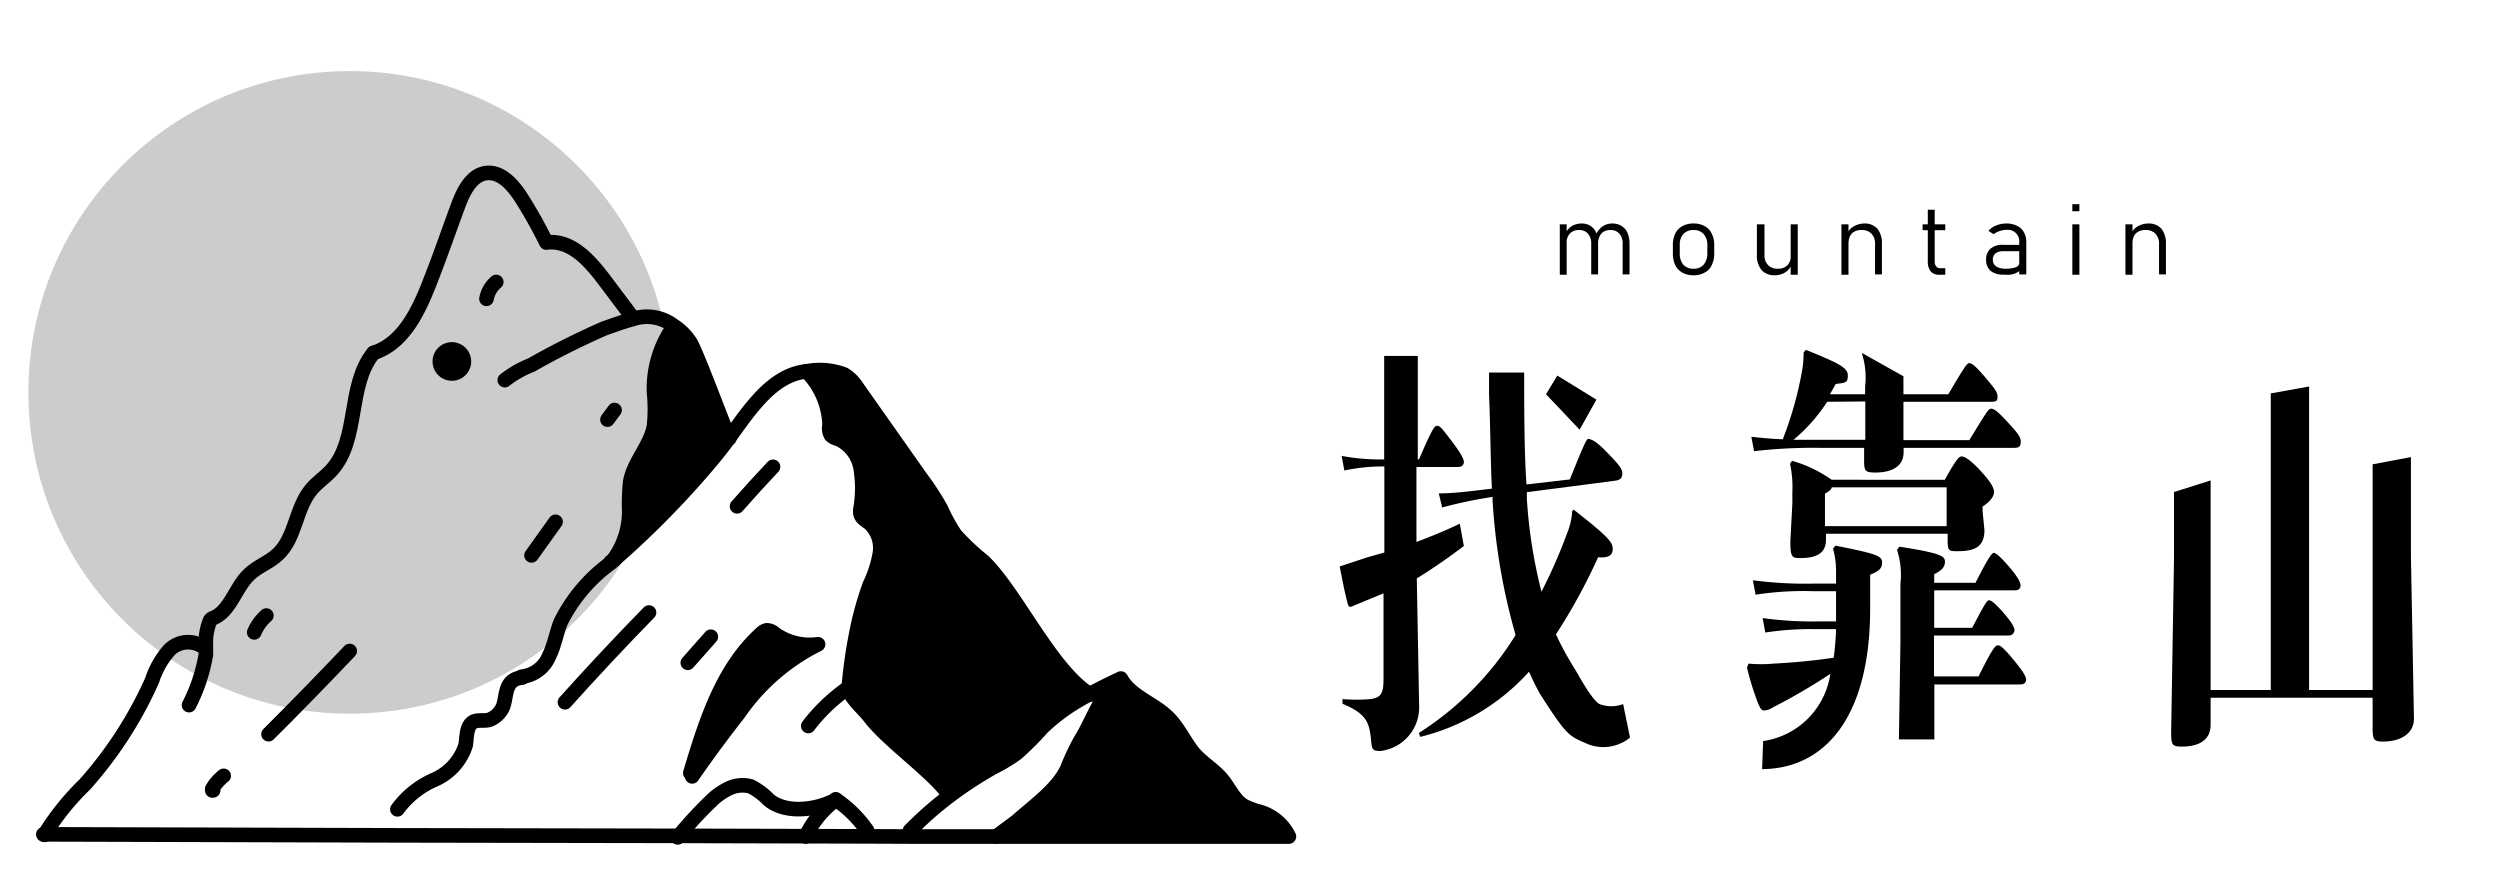 <svg id="圖層_1" data-name="圖層 1" xmlns="http://www.w3.org/2000/svg" viewBox="0 0 148.77 53.06"><defs><style>.cls-1{fill:#ccc;}.cls-2{fill:none;stroke:#000;stroke-linecap:round;stroke-linejoin:round;stroke-width:0.87px;}</style></defs><circle class="cls-1" cx="20.81" cy="23.35" r="19.12"/><circle cx="26.89" cy="21.51" r="1.15"/><path d="M41.08,46c.9-3,1.89-6.2,4.23-8.31a.65.65,0,0,1,.31-.18.69.69,0,0,1,.48.2,3.59,3.59,0,0,0,2.58.63,12.54,12.54,0,0,0-4.74,4.13q-1.39,1.77-2.69,3.64Z"/><path d="M49.41,25.3A4.78,4.78,0,0,0,48,22.1a4.09,4.09,0,0,1,2.17.18,2.3,2.3,0,0,1,.78.77l3.82,5.38A16,16,0,0,1,56,30.29a10.24,10.24,0,0,0,.82,1.53,14.18,14.18,0,0,0,1.69,1.59c2,1.9,4,6.48,6.35,7.92a11.75,11.75,0,0,0-2.86,2,17,17,0,0,1-1.53,1.53,9.88,9.88,0,0,1-1.39.84,23.69,23.69,0,0,0-2.55,1.66l-.09-.11c-1.1-1.48-3.62-3.17-4.73-4.64-.3-.42-1.33-1.25-1.18-1.75A28.55,28.55,0,0,1,51,37.79a18.82,18.82,0,0,1,.82-3,7,7,0,0,0,.6-1.87,2,2,0,0,0-.61-1.79c-.2-.16-.45-.28-.53-.52a.81.81,0,0,1,0-.41,7.23,7.23,0,0,0,0-2.32,2.35,2.35,0,0,0-1.36-1.78.8.8,0,0,1-.41-.21A.81.81,0,0,1,49.41,25.3Z"/><path d="M39.92,19.68l.14-.28a3.29,3.29,0,0,1,1,1c.31.46,2.06,5.15,2.32,5.7-.28.38-.57.76-.86,1.11a53.38,53.38,0,0,1-5.94,6.09,4.86,4.86,0,0,0,.88-3,12.88,12.88,0,0,1,.06-1.53c.2-1.21,1.2-2.15,1.42-3.35a9.74,9.74,0,0,0,0-2A6.41,6.41,0,0,1,39.92,19.68Z"/><path d="M66.7,40.42c.6,1.09,2,1.47,2.85,2.36.62.63,1,1.5,1.56,2.16s1.15.91,1.61,1.48.74,1.3,1.38,1.62a5,5,0,0,0,.88.28,2.79,2.79,0,0,1,1.68,1.51l-17.42,0,1.24-.92c1.08-.9,2.49-1.91,3-3.14A13.36,13.36,0,0,1,64.33,44C65,42.94,65.6,41.06,66.7,40.42Z"/><path class="cls-2" d="M64.88,41.33c-2.34-1.44-4.38-6-6.35-7.92a14.18,14.18,0,0,1-1.69-1.59A10.24,10.24,0,0,1,56,30.29a16,16,0,0,0-1.21-1.86L51,23.05a2.3,2.3,0,0,0-.78-.77A4.09,4.09,0,0,0,48,22.1"/><path class="cls-2" d="M36.57,33.29l-.21.2a9.66,9.66,0,0,0-3,3.54c-.26.68-.38,1.4-.68,2a2,2,0,0,1-1.64,1.24"/><path class="cls-2" d="M48,22.1c-2,.19-3.33,2.18-4.64,4-.28.38-.57.76-.86,1.11a53.38,53.38,0,0,1-5.94,6.09"/><path class="cls-2" d="M31.08,40.32c-1.26.12-.81,1.41-1.3,2a1.4,1.4,0,0,1-.65.51c-.3.09-.63,0-.91.1-.48.22-.43.89-.51,1.41a3.34,3.34,0,0,1-1.86,2.06,5.4,5.4,0,0,0-2.2,1.76"/><path class="cls-2" d="M48,22.1a4.78,4.78,0,0,1,1.37,3.2.81.81,0,0,0,.08.6.8.8,0,0,0,.41.21,2.35,2.35,0,0,1,1.36,1.78,7.23,7.23,0,0,1,0,2.32.81.81,0,0,0,0,.41c.08.24.33.36.53.52a2,2,0,0,1,.61,1.79,7,7,0,0,1-.6,1.87,18.82,18.82,0,0,0-.82,3,28.55,28.55,0,0,0-.43,3.09"/><path class="cls-2" d="M50.55,40.88c-.15.5.88,1.33,1.18,1.75,1.11,1.47,3.63,3.16,4.73,4.64"/><path class="cls-2" d="M43.4,26.08c-.26-.55-2-5.24-2.32-5.7a3.29,3.29,0,0,0-1-1A2.62,2.62,0,0,0,37.62,19c-.52.13-1.07.34-1.65.54a46.47,46.47,0,0,0-4.35,2.18,6.33,6.33,0,0,0-1.58.9"/><path class="cls-2" d="M39.92,19.68a6.41,6.41,0,0,0-1,3.67,9.74,9.74,0,0,1,0,2c-.22,1.2-1.22,2.14-1.42,3.35a12.88,12.88,0,0,0-.06,1.53,4.86,4.86,0,0,1-.88,3h0a1,1,0,0,1-.21.2"/><path class="cls-2" d="M37.58,18.81,36,16.71c-.88-1.17-2-2.47-3.49-2.28A27.49,27.49,0,0,0,31,11.74c-.49-.75-1.19-1.55-2.07-1.44s-1.36,1.1-1.67,1.94c-.52,1.4-1,2.8-1.55,4.21C25,18.31,24.11,20.39,22.23,21"/><path class="cls-2" d="M22.23,21c-1.59,1.93-.82,5.16-2.52,7-.37.4-.84.71-1.19,1.13-.94,1.13-.92,2.88-2,3.87-.5.47-1.19.7-1.69,1.18-.85.8-1.13,2.25-2.22,2.63"/><path class="cls-2" d="M12.51,36.9a3.52,3.52,0,0,0-.26,1.51c0,.18,0,.37,0,.55a10.39,10.39,0,0,1-1,3"/><path class="cls-2" d="M11.93,38.4a1.57,1.57,0,0,0-1.88.31,5.12,5.12,0,0,0-1,1.78,24,24,0,0,1-4,6.19,15.52,15.52,0,0,0-2.41,3"/><path class="cls-2" d="M36.57,24.4l-.42.57"/><path class="cls-2" d="M29.53,16.78a1.73,1.73,0,0,0-.58,1"/><path class="cls-2" d="M33.06,31.05l-1.43,2"/><path class="cls-2" d="M15.85,36.63a2.79,2.79,0,0,0-.72,1"/><path class="cls-2" d="M20.81,38.74c-1.59,1.67-3.2,3.33-4.83,4.95"/><path class="cls-2" d="M13.31,46.17a2.66,2.66,0,0,0-.68.78s0,.06,0,.08.07,0,.05,0"/><path class="cls-2" d="M42.3,37.89l-1.37,1.55"/><path class="cls-2" d="M46,27.78c-.73.77-1.44,1.55-2.14,2.35"/><path class="cls-2" d="M41.08,46c.9-3,1.89-6.2,4.23-8.31a.65.65,0,0,1,.31-.18.69.69,0,0,1,.48.2,3.59,3.59,0,0,0,2.58.63,12.54,12.54,0,0,0-4.74,4.13q-1.39,1.77-2.69,3.64a.28.28,0,0,0-.06.09"/><path class="cls-2" d="M38.62,36.45q-2.57,2.63-5,5.34"/><path class="cls-2" d="M50.55,40.88A10.59,10.59,0,0,0,48.1,43.2"/><path class="cls-2" d="M40.33,49.83l.07-.09a23.81,23.81,0,0,1,2.1-2.25,4,4,0,0,1,.79-.53,1.88,1.88,0,0,1,1.39-.16,4,4,0,0,1,1.06.79c1,.85,2.84.63,4,0a5.87,5.87,0,0,0-1.8,2.19"/><path class="cls-2" d="M49.73,47.57a7.23,7.23,0,0,1,1.86,1.84"/><polyline class="cls-2" points="59.24 49.78 54.14 49.78 51.59 49.77 47.93 49.76 40.4 49.74 23.65 49.71 2.58 49.65"/><path class="cls-2" d="M66.7,40.42c-1.1.64-1.69,2.52-2.37,3.59a13.36,13.36,0,0,0-.81,1.71c-.55,1.23-2,2.24-3,3.14l-1.24.92,17.42,0A2.79,2.79,0,0,0,75,48.32,5,5,0,0,1,74.1,48c-.64-.32-.92-1.07-1.38-1.62s-1.11-.94-1.61-1.48-.94-1.53-1.56-2.16c-.87-.89-2.25-1.27-2.85-2.36-.61.29-1.22.58-1.81.91h0a11.75,11.75,0,0,0-2.86,2,17,17,0,0,1-1.53,1.53,9.88,9.88,0,0,1-1.39.84,23.69,23.69,0,0,0-2.55,1.66,21.17,21.17,0,0,0-2.41,2.11"/><path d="M80.39,36.11c-.1,0-.14,0-.2-.22-.21-.81-.28-1.26-.47-2.18l1.66-.55,1-.28V27.76A10.71,10.71,0,0,0,80,28l-.16-.87a12.55,12.55,0,0,0,2.53.21v-3.8c0-1.45,0-2,0-2.36h2v6.16h.07c.8-1.85.92-2,1.08-2s.27.12.79.81c.68.88.8,1.19.8,1.34s-.09.3-.35.3H84.29v4.46c.87-.33,1.75-.68,2.58-1.09l.24,1.33a33.45,33.45,0,0,1-2.8,1.93L84.45,42a2.61,2.61,0,0,1-2.31,2.69c-.48,0-.5-.1-.55-.66-.11-1-.23-1.54-1.7-2.15v-.28a9.84,9.84,0,0,0,1.68,0c.6-.1.76-.31.76-1.19l0-5.1ZM97,43.89a2.5,2.5,0,0,1-2.67.32c-1-.42-1.16-.54-2.69-2.92-.23-.41-.44-.84-.65-1.32a12.83,12.83,0,0,1-6.47,3.88l-.09-.23a18.32,18.32,0,0,0,5.76-5.83,37,37,0,0,1-1.37-8l0-.22a26.21,26.21,0,0,0-3,.63l-.2-.84c1,0,2-.15,3.16-.28-.08-1.54-.09-3.77-.17-5.59,0-.69,0-.84,0-1.32h2.09c0,1.72,0,4.89.14,6.66l2.58-.3c.85-2.13,1-2.41,1.09-2.41s.41.05,1.08.76c.83.84.95,1.06.95,1.29s-.08.38-.38.43l-5.3.69c0,.15,0,.28,0,.4a29.77,29.77,0,0,0,.87,5.52,30.88,30.88,0,0,0,1.53-3.49,4.14,4.14,0,0,0,.3-1.32l.09-.07c2,1.57,2.32,1.92,2.32,2.33s-.29.55-.87.5a34.31,34.31,0,0,1-2.51,4.59,18.8,18.8,0,0,0,1.18,2.15c.26.45,1,1.79,1.42,2a2,2,0,0,0,1.4,0M92,23.46l.67-1.11L95,23.78,94,25.57Z"/><path d="M104.92,44.1a4.73,4.73,0,0,0,4-4,34.85,34.85,0,0,1-3.43,2,1,1,0,0,1-.53.18c-.14,0-.22-.15-.33-.4a16,16,0,0,1-.67-2.16l.09-.23a8.39,8.39,0,0,0,1.5,0c1.46-.08,2.54-.2,3.57-.35a16.23,16.23,0,0,0,.14-1.7h-1.15a18.08,18.08,0,0,0-3.06.2l-.16-.86a21.48,21.48,0,0,0,3.22.2h1.15v-1.8h-1.38a18.72,18.72,0,0,0-3.41.21l-.16-.86a23.42,23.42,0,0,0,3.57.2h1.38v-.74a4.87,4.87,0,0,0-.18-1.34l.14-.18c2.44.48,2.78.61,2.78,1s-.23.53-.71.73v2c0,6.51-2.71,9.54-6.43,9.57Zm8.35-21.71v1.07h2.67c.92-1.55,1.1-1.85,1.24-1.85s.31.1.86.73c.69.81.83,1,.83,1.27s-.1.3-.4.3h-5.2v.28l0,2h3.92c1-1.62,1.13-1.87,1.29-1.87s.35.1,1,.81.77.88.77,1.16-.1.36-.4.36h-6.57v.25c0,.91-.78,1.22-1.68,1.22-.62,0-.67-.1-.67-.74v-.73h-2.68a30,30,0,0,0-3.87.2l-.16-.86c.62.07,1.24.13,1.87.15a21.58,21.58,0,0,0,1.12-3.92,6.46,6.46,0,0,0,.12-1.25l.14-.15c2,.81,2.49,1.07,2.49,1.52s-.14.43-.72.51c-.11.2-.23.4-.34.61h2.09V23a4.76,4.76,0,0,0-.2-2Zm2.46,6.16c.67-1.19.83-1.39,1-1.39s.53.2,1.15.88.78,1,.78,1.24-.2.56-.68.86v.28l.11,1.12c0,1-.57,1.26-1.59,1.26-.53,0-.6,0-.6-.68v-.36h-7.24v.36c0,.84-.62,1.09-1.54,1.09-.48,0-.58-.05-.58-1l.12-2.26v-.68a6.42,6.42,0,0,0-.14-1.67l.12-.18A7.88,7.88,0,0,1,109,28.55Zm-7-4.64a10,10,0,0,1-2,2.26c.52,0,1.06,0,1.64,0H111l0-1.9v-.38ZM109,29c0,.13-.16.23-.4.38v1.93h7.24V29Zm4,15,.09-5.73V34.73a4.76,4.76,0,0,0-.2-2l.13-.2c2.38.37,2.72.55,2.72.88s-.16.51-.64.76v.51h2.46c.83-1.65,1-1.78,1.09-1.78s.28.11.85.76.74,1,.74,1.17-.09.3-.35.3h-4.79v2.23h2.26c.8-1.52.89-1.64,1-1.64s.28.1.78.65c.63.71.74,1,.74,1.12s-.09.33-.36.33h-4.43v.35l0,2.08h2.65c.83-1.67,1-1.85,1.15-1.85s.37.18.93.86.75,1,.75,1.17-.09.3-.36.3h-5.1l0,3.27Z"/><path d="M137.41,23V41.06h3.78V27.63l2.28-.43v5.91l.18,9.67c0,.86-.78,1.35-1.84,1.35-.55,0-.62-.11-.62-.79V41.52h-9.64v1.62c0,.86-.64,1.29-1.73,1.29-.54,0-.62-.1-.62-.79l.17-10.36v-4l2.18-.69V41.06h3.58V23.41Z"/><path d="M92.82,13.35h.41v3h-.41Zm1.87,1.17a.88.88,0,0,0-.19-.61.65.65,0,0,0-.54-.22.69.69,0,0,0-.53.2.74.74,0,0,0-.2.55l-.06-.57a1,1,0,0,1,.39-.43,1.17,1.17,0,0,1,.57-.14.94.94,0,0,1,.53.15.91.91,0,0,1,.33.41,1.66,1.66,0,0,1,.11.66v1.81h-.41Zm1.87,0a.88.88,0,0,0-.19-.61.67.67,0,0,0-.54-.22.7.7,0,0,0-.54.21.92.92,0,0,0-.19.6l-.17-.43a1.22,1.22,0,0,1,.4-.57,1,1,0,0,1,.61-.2,1,1,0,0,1,.56.15.89.89,0,0,1,.35.41,1.66,1.66,0,0,1,.12.66v1.81h-.41Z"/><path d="M100.11,16.22a1.05,1.05,0,0,1-.42-.44,1.65,1.65,0,0,1-.14-.7v-.49a1.6,1.6,0,0,1,.14-.69,1,1,0,0,1,.42-.44,1.3,1.3,0,0,1,.67-.16,1.24,1.24,0,0,1,.66.16.9.9,0,0,1,.42.44,1.47,1.47,0,0,1,.15.69v.5a1.47,1.47,0,0,1-.15.69.9.9,0,0,1-.42.44,1.24,1.24,0,0,1-.66.16A1.3,1.3,0,0,1,100.11,16.22Zm1.27-.47a1,1,0,0,0,.22-.66v-.5a.94.94,0,0,0-.22-.66.76.76,0,0,0-.61-.24.78.78,0,0,0-.6.24.93.93,0,0,0-.21.66v.5a1,1,0,0,0,.21.66.78.78,0,0,0,.6.24A.76.76,0,0,0,101.38,15.75Z"/><path d="M105,15.16a.82.82,0,0,0,.21.61.73.73,0,0,0,.58.22.75.75,0,0,0,.57-.2.73.73,0,0,0,.2-.56l0,.63a.91.91,0,0,1-.36.37,1.19,1.19,0,0,1-.62.15,1,1,0,0,1-.76-.32,1.34,1.34,0,0,1-.27-.9V13.35H105Zm1.56-1.81h.42v3h-.42Z"/><path d="M109.58,13.35H110v3h-.42Zm2,1.17a.84.84,0,0,0-.21-.61.77.77,0,0,0-.59-.22.8.8,0,0,0-.57.19.77.77,0,0,0-.2.56l-.06-.58a.86.86,0,0,1,.42-.42,1.27,1.27,0,0,1,.6-.14,1,1,0,0,1,.76.32,1.4,1.4,0,0,1,.26.9v1.81h-.41Z"/><path d="M114.41,13.35h1.35v.35h-1.35Zm.48,2.8a.92.92,0,0,1-.17-.59V12.48h.41v3.08a.45.45,0,0,0,.09.3.31.31,0,0,0,.26.1h.28v.39h-.34A.66.66,0,0,1,114.89,16.15Z"/><path d="M118.48,16.14a.84.84,0,0,1-.29-.69.83.83,0,0,1,.26-.65,1.06,1.06,0,0,1,.74-.23h1l0,.38h-1a.75.75,0,0,0-.45.13.48.48,0,0,0-.15.37.47.47,0,0,0,.19.4,1,1,0,0,0,.56.14,1.84,1.84,0,0,0,.6-.08c.14-.05.21-.13.21-.22l.06.39a.67.67,0,0,1-.23.16,1,1,0,0,1-.32.1,1.53,1.53,0,0,1-.38,0A1.22,1.22,0,0,1,118.48,16.14Zm1.68-1.7a.68.68,0,0,0-.74-.76,1.2,1.2,0,0,0-.42.07,1,1,0,0,0-.36.19l-.31-.2a1.12,1.12,0,0,1,.45-.32,1.56,1.56,0,0,1,.62-.12,1.33,1.33,0,0,1,.63.14.84.84,0,0,1,.41.38,1.21,1.21,0,0,1,.14.6v1.91h-.42Z"/><path d="M123.32,12.15h.42v.42h-.42Zm0,1.2h.42v3h-.42Z"/><path d="M126.48,13.35h.42v3h-.42Zm2,1.17a.84.84,0,0,0-.21-.61.77.77,0,0,0-.59-.22.79.79,0,0,0-.57.19.73.73,0,0,0-.2.56l-.06-.58a.86.86,0,0,1,.42-.42,1.27,1.27,0,0,1,.6-.14,1,1,0,0,1,.76.32,1.4,1.4,0,0,1,.26.9v1.81h-.41Z"/></svg>